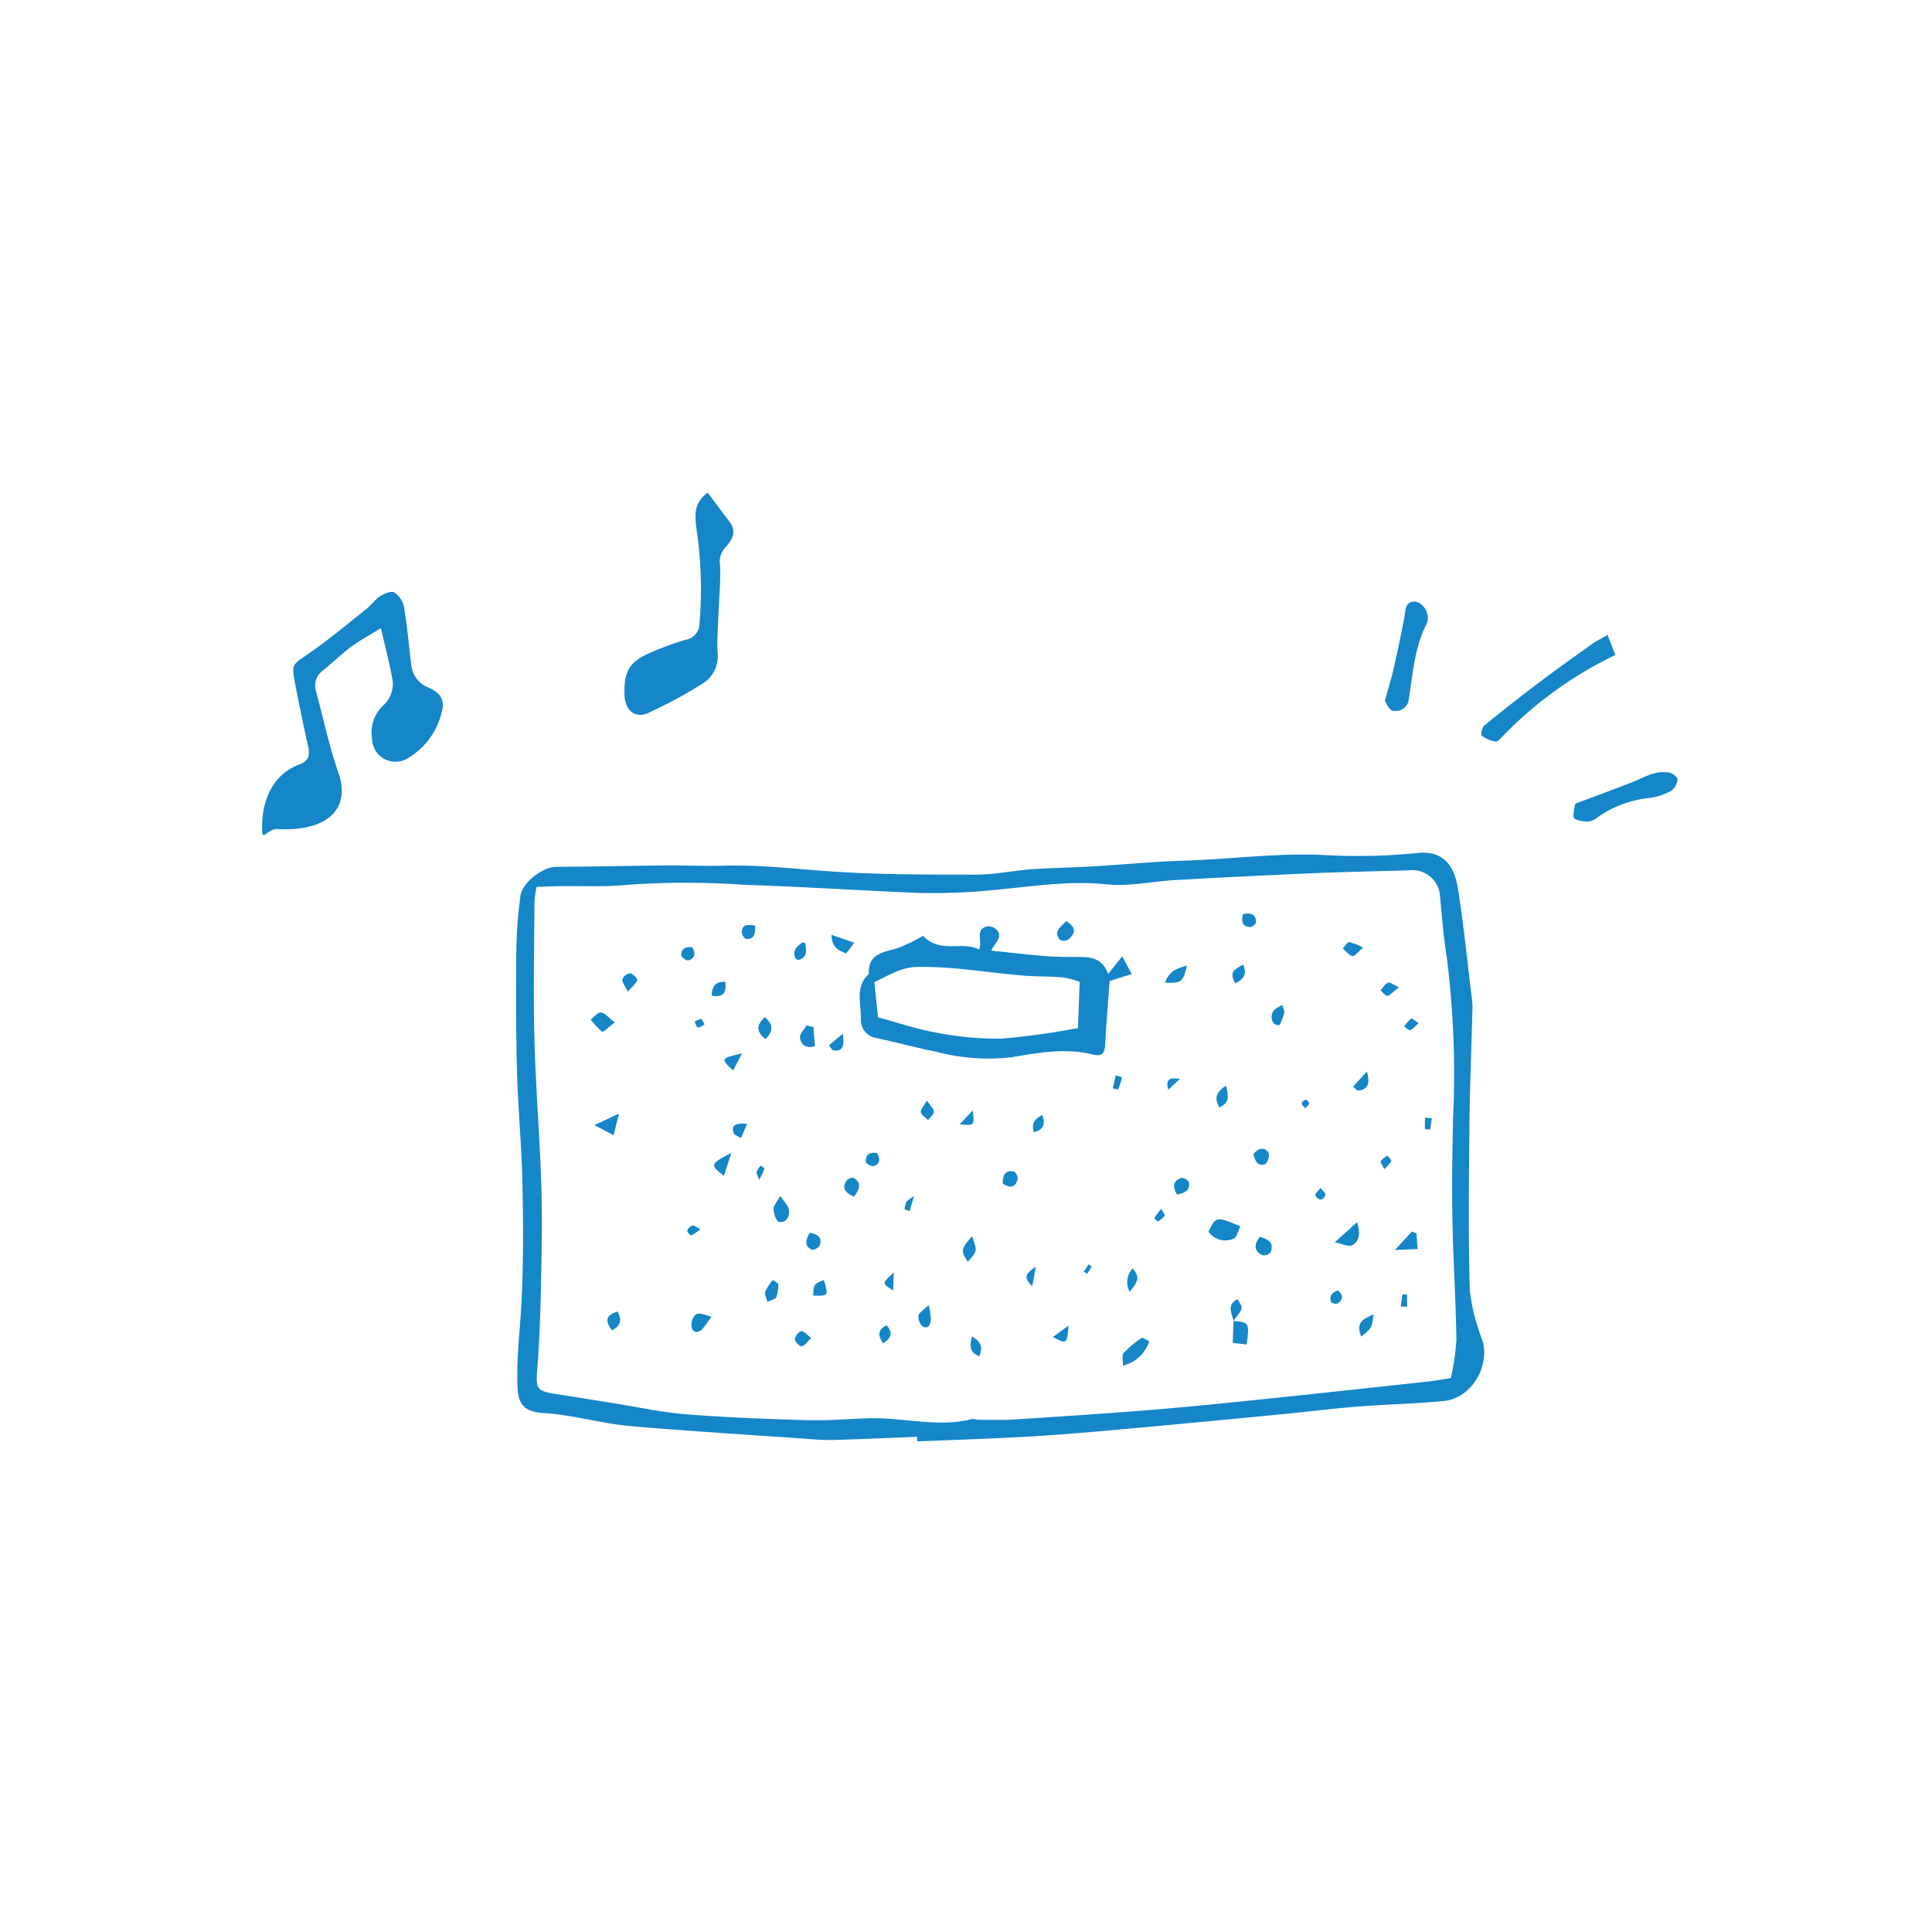 <svg xmlns="http://www.w3.org/2000/svg" viewBox="0 0 200 200"><defs><style>.a{fill:#1586c8;}</style></defs><title>speaker</title><path class="a" d="M94.933,148.736c-2.906.114-5.811.257-8.719.328-1.136.028-2.277-.087-3.413-.166-5.821-.406-11.646-.765-17.46-1.262-2.176-.186-4.322-.709-6.485-1.056a24.742,24.742,0,0,0-2.532-.299c-2.357-.131-2.703-1.178-2.759-2.938-.089-2.788.254-5.532.405-8.296.229-4.192.198-8.405.111-12.606-.079-3.844-.457-7.682-.56-11.526-.114-4.271-.108-8.547-.067-12.82a47.883,47.883,0,0,1,.419-5.326c.174-1.426,2.331-3.031,3.713-3.036,3.774-.013,7.548-.108,11.323-.142,1.992-.018,3.986.083,5.976.024,3.712-.11,7.383.332,11.074.59,5.012.35,10.054.332,15.083.337,1.914.002,3.826-.418,5.745-.555,2.129-.152,4.267-.176,6.398-.301,3.123-.183,6.241-.496,9.367-.59,5.057-.152,10.082-.88,15.173-.548a63.075,63.075,0,0,0,9.149-.258c2.751-.222,3.715,1.582,4.053,3.709.6,3.775.974,7.585,1.44,11.381a5.814,5.814,0,0,1,.069.853c-.105,4.023-.275,8.046-.316,12.07-.058,5.772-.125,11.549.035,17.317a20.823,20.823,0,0,0,1.306,5.134c.809,2.71-1.166,5.995-3.972,6.274-2.977.296-5.977.343-8.96.582-2.695.215-5.379.557-8.07.815-5.814.558-11.629,1.114-17.447,1.637-2.978.268-5.961.51-8.946.676-3.701.206-7.408.321-11.112.476Zm55.258-6.081a25.245,25.245,0,0,0,.577-3.947c-.07-4.19-.333-8.376-.413-12.565-.065-3.416-.012-6.836.06-10.253a95.39,95.39,0,0,0-.653-16.833c-.318-2.032-.482-4.089-.683-6.138a2.876,2.876,0,0,0-3.246-2.821c-3.343.091-6.687.162-10.028.304q-7.026.299-14.048.695c-2.412.133-4.856.697-7.22.449-3.967-.416-7.833.248-11.716.59a60.588,60.588,0,0,1-7.864.293c-5.959-.25-11.913-.638-17.873-.832a85.91,85.91,0,0,0-11.929-.017c-2.463.261-4.968.115-7.455.159-.692.012-1.384.049-2.159.078a13.251,13.251,0,0,0-.215,1.599c-.022,4.707-.126,9.417-.003,14.121.132,5.057.553,10.106.714,15.162.111,3.483.038,6.975-.035,10.461-.061,2.919-.169,5.84-.398,8.75-.139,1.768-.003,2.096,1.741,2.364,2.102.323,4.199.673,6.3,1.007,2.459.39,4.907.934,7.382,1.128,4.178.327,8.372.488,12.563.607,2.129.06,4.264-.136,6.397-.197,3.543-.101,7.078.988,10.631.082.192-.049.422.072.634.072,1.278-.001,2.56.047,3.834-.035,4.676-.299,9.353-.602,14.024-.98,3.905-.316,7.803-.717,11.7-1.12,5.721-.592,11.439-1.216,17.158-1.836C148.663,142.924,149.354,142.787,150.191,142.655Z"/><path class="a" d="M39.43,65.022c-1.252.776-2.184,1.268-3.018,1.891-1.022.764-1.959,1.641-2.937,2.464a1.905,1.905,0,0,0-.787,2.067c.769,2.867,1.381,5.788,2.353,8.585,1.267,3.648-1.072,6.07-6.309,5.794-.992-.052-1.557,1.232-1.595.236-.101-2.69.785-5.788,3.879-6.932.939-.347,1.085-.962.882-1.864-.484-2.147-.924-4.304-1.342-6.465-.401-2.077-.299-1.965,1.334-3.091,2.09-1.442,4.044-3.082,6.037-4.662.501-.397.873-.971,1.402-1.311.428-.275,1.153-.585,1.479-.403a2.328,2.328,0,0,1,1.008,1.478c.332,1.959.504,3.944.75,5.918a2.811,2.811,0,0,0,1.769,2.444c1.305.555,1.772,1.321,1.367,2.649A7.527,7.527,0,0,1,42.229,78.484a2.423,2.423,0,0,1-3.714-2.028,3.873,3.873,0,0,1,1.073-3.355,3.007,3.007,0,0,0,.977-3.068C40.287,68.517,39.89,67.023,39.43,65.022Z"/><path class="a" d="M73.265,51c.835,1.118,1.538,2.082,2.266,3.027.818,1.062.18,1.964-.465,2.663a2.218,2.218,0,0,0-.52,1.897c.061,1.696-.112,3.401-.176,5.102-.048,1.278-.156,2.561-.086,3.834a3.349,3.349,0,0,1-1.604,3.275,48.369,48.369,0,0,1-5.597,3.016c-1.373.602-2.388-.309-2.437-1.891-.076-2.469.511-3.441,2.796-4.409a31.497,31.497,0,0,1,3.602-1.303,1.681,1.681,0,0,0,1.364-1.637,41.656,41.656,0,0,0-.304-9.777C71.964,53.488,71.725,52.09,73.265,51Z"/><path class="a" d="M166.417,65.726l.803,2.08A40.462,40.462,0,0,0,155.485,76.29c-.197.199-.486.514-.673.476a3.31,3.31,0,0,1-1.424-.606c-.126-.104.037-.867.282-1.067q2.883-2.355,5.859-4.596c1.755-1.324,3.551-2.594,5.34-3.872C165.262,66.346,165.703,66.137,166.417,65.726Z"/><path class="a" d="M143.357,72.539c.359-1.288.663-2.234.883-3.199q.614-2.698,1.14-5.416c.146-.754-0-1.676,1.172-1.657a1.789,1.789,0,0,1,1.197,2.166c-1.324,2.521-1.479,5.281-1.917,7.994a1.355,1.355,0,0,1-1.732,1.122C143.709,73.354,143.514,72.767,143.357,72.539Z"/><path class="a" d="M163.142,83.177c2.241-.844,4.017-1.503,5.784-2.184.73-.281,1.422-.672,2.167-.895a3.867,3.867,0,0,1,1.674-.129c.343.056.897.477.883.706a1.605,1.605,0,0,1-.649,1.189,6.334,6.334,0,0,1-2.42.76,11.252,11.252,0,0,0-5.287,2.049,1.681,1.681,0,0,1-.768.352,2.85,2.85,0,0,1-1.538-.273c-.209-.151-.036-.878.024-1.338C163.039,83.223,163.218,83.051,163.142,83.177Z"/><path class="a" d="M95.559,96.877c1.802,1.898,4.035.484,5.813,1.425.332-1-.448-2.116.833-2.401a1.184,1.184,0,0,1,.915.297c.784.752-.101,1.358-.508,2.212,2.054.209,3.875.426,5.701.569,1.135.089,2.278.088,3.418.088,1.256-0,2.414.154,2.979,1.766.515-.646.879-1.103,1.46-1.832.373.687.636,1.173.993,1.831-.832.26-1.411.442-2.293.718-.147,2.039-.338,4.196-.445,6.358-.057,1.139-.269,1.511-1.37,1.241-2.798-.686-5.55-.178-8.265.289a21.061,21.061,0,0,1-7.828-.551c-2.091-.417-4.151-.982-6.236-1.433a1.885,1.885,0,0,1-1.608-1.984c.042-1.571-.637-3.317.825-4.647-.106-2.089,1.475-2.231,2.927-2.656A17.517,17.517,0,0,0,95.559,96.877Zm-5.047,4.795c.122,1.16.26,2.467.383,3.644,2.187.587,4.081,1.246,6.029,1.579a32.746,32.746,0,0,0,6.759.624,77.579,77.579,0,0,0,7.907-1.092l.178-4.796a9.603,9.603,0,0,0-1.755-.454c-1.406-.118-2.826-.07-4.231-.195-2.333-.208-4.655-.532-6.988-.742a37.681,37.681,0,0,0-4.003-.138,5.566,5.566,0,0,0-1.833.411C92.188,100.806,91.464,101.214,90.511,101.673Z"/><path class="a" d="M128.404,126.946c-.238.457-.379,1.179-.712,1.283a2.138,2.138,0,0,1-2.588-.717C125.886,125.901,125.886,125.901,128.404,126.946Z"/><path class="a" d="M116.24,141.371c.021-.56-.12-1.09.08-1.313a10.791,10.791,0,0,1,1.852-1.547c.11-.077.456.181.803.333A3.815,3.815,0,0,1,116.24,141.371Z"/><path class="a" d="M63.64,105.84c-.644.489-1.185,1.041-1.3.963a7.004,7.004,0,0,1-1.19-1.264c.357-.263.745-.769,1.065-.729C62.632,104.862,62.996,105.345,63.64,105.84Z"/><path class="a" d="M127.657,136.752c1.661.127,1.688.17,1.403,2.432l-1.446-.171.084-2.268Z"/><path class="a" d="M80.772,123.809c.405.619.86,1.017.907,1.458.068.634-.252,1.361-1.039,1.221-.274-.049-.54-.843-.572-1.313C80.045,124.834,80.414,124.467,80.772,123.809Z"/><path class="a" d="M140.493,126.511c.39,1.318.191,2.045-.578,2.422-.308.151-.831-.139-1.742-.329C139.088,127.778,139.656,127.266,140.493,126.511Z"/><path class="a" d="M122.868,99.955c-.385,1.709-.577,1.842-2.25,1.77C120.971,100.547,121.893,100.22,122.868,99.955Z"/><path class="a" d="M73.651,136.323c-.363.491-.593.83-.851,1.144-.368.449-.879.628-1.171.054a1.532,1.532,0,0,1,.217-1.244C72.116,135.855,72.486,135.907,73.651,136.323Z"/><path class="a" d="M110.369,95.353c1.169.704.899,1.348.208,1.912a.907.907,0,0,1-.868.017C109.03,96.397,109.811,95.953,110.369,95.353Z"/><path class="a" d="M146.628,127.681l.134,1.617-2.363.104c.744-.809,1.253-1.362,1.762-1.916Z"/><path class="a" d="M85.292,132.507c.482,1.649.482,1.649-1.116,1.617C84.232,132.938,84.232,132.938,85.292,132.507Z"/><path class="a" d="M100.633,127.975c.554,1.522.554,1.522-.446,2.638C99.43,129.521,99.474,129.259,100.633,127.975Z"/><path class="a" d="M84.204,106.309c.052.664.105,1.327.159,2.006-1.108.291-1.483-.337-1.55-.888-.048-.392.432-.848.677-1.275Z"/><path class="a" d="M130.418,128.036c.851.246,1.497.594,1.122,1.593a.909.909,0,0,1-.836.313C129.779,129.508,129.808,128.84,130.418,128.036Z"/><path class="a" d="M83.813,127.625c.923.129,1.326.54,1.036,1.317-.084.225-.635.507-.815.424C83.262,129.009,83.378,128.391,83.813,127.625Z"/><path class="a" d="M75.715,119.342c-.347,1.068-.549,1.69-.773,2.377C73.465,120.604,73.494,120.483,75.715,119.342Z"/><path class="a" d="M88.434,97.593l-.833,1.102c-.784-.305-1.487-.563-1.524-1.923C86.962,97.08,87.603,97.303,88.434,97.593Z"/><path class="a" d="M61.529,116.472l2.553-1.196c-.24.952-.376,1.488-.565,2.235C62.898,117.188,62.458,116.958,61.529,116.472Z"/><path class="a" d="M140.909,138.358c-.614-1.556.293-1.82,1.28-2.299C142.02,137.471,142.02,137.471,140.909,138.358Z"/><path class="a" d="M76.807,109.052c-.295.571-.591,1.141-.91,1.757C74.568,109.601,74.587,109.554,76.807,109.052Z"/><path class="a" d="M88.388,123.887c-.871-.427-1.312-.888-.724-1.7.127-.176.575-.339.714-.252C89.17,122.435,89.062,123.06,88.388,123.887Z"/><path class="a" d="M141.116,98.095c-.547.45-.889.925-1.118.876-.367-.079-.659-.505-.982-.785.214-.234.44-.67.641-.659A5.586,5.586,0,0,1,141.116,98.095Z"/><path class="a" d="M83.977,138.501c-.424.401-.678.828-.985.869-.215.029-.704-.467-.703-.727a1.094,1.094,0,0,1,.647-.846C83.179,137.746,83.526,138.176,83.977,138.501Z"/><path class="a" d="M132.745,104.043c.111.412.242.625.199.795a6.564,6.564,0,0,1-.477,1.27.761.761,0,0,1-.564-.123,1.068,1.068,0,0,1,.117-1.528A3.591,3.591,0,0,1,132.745,104.043Z"/><path class="a" d="M117.242,131.321c1.04,1.054.173,1.713-.289,2.42A2.085,2.085,0,0,1,117.242,131.321Z"/><path class="a" d="M103.794,122.524c.004-.775.192-1.4,1.13-1.262.188.028.485.55.432.772C105.14,122.939,104.567,123.04,103.794,122.524Z"/><path class="a" d="M129.751,119.475c.502-.625,1.105-.784,1.578-.146a1.289,1.289,0,0,1-.358,1.184C130.166,120.79,129.915,120.143,129.751,119.475Z"/><path class="a" d="M83.041,97.555c.203.053.322.064.325.088.075.687.279,1.437-.665,1.717a.405.405,0,0,1-.355-.163C81.944,98.318,82.597,97.969,83.041,97.555Z"/><path class="a" d="M110.624,137.215c-.181,1.957-.181,1.957-1.626,1.192C109.602,137.964,110.113,137.59,110.624,137.215Z"/><path class="a" d="M64.986,102.656c-.286-.61-.609-.98-.556-1.284a1.014,1.014,0,0,1,.798-.619c.287.032.793.56.74.711C65.836,101.846,65.443,102.137,64.986,102.656Z"/><path class="a" d="M126.918,112.385c.256,1.063.407,1.776-.692,2.253C125.72,113.74,125.809,113.109,126.918,112.385Z"/><path class="a" d="M80.576,132.892a4.498,4.498,0,0,1-.21,1.388c-.123.252-.606.328-.927.484-.083-.36-.309-.765-.214-1.069a4.944,4.944,0,0,1,.777-1.186Z"/><path class="a" d="M96.141,135.086a9.965,9.965,0,0,1,.217,1.437c-.018.507-.181,1.084-.823.803a1.332,1.332,0,0,1-.459-1.119C95.104,135.917,95.562,135.667,96.141,135.086Z"/><path class="a" d="M78.178,95.82c.021.809-.066,1.415-.919,1.384-.163-.006-.432-.367-.449-.581C76.737,95.701,77.336,95.674,78.178,95.82Z"/><path class="a" d="M121.848,123.661c-.516-.837-.403-1.438.452-1.721a.911.911,0,0,1,.775.438C123.223,123.297,122.576,123.508,121.848,123.661Z"/><path class="a" d="M95.949,113.935c.356.526.724.833.724,1.14,0,.29-.386.581-.602.871-.267-.271-.7-.515-.751-.822C95.273,114.841,95.636,114.489,95.949,113.935Z"/><path class="a" d="M77.345,116.342q-.318.731-.637,1.462c-.26-.164-.668-.273-.754-.503C75.65,116.493,76.173,116.217,77.345,116.342Z"/><path class="a" d="M79.24,107.568c-.949-.757-.985-1.431-.069-2.28C80.072,106.057,80.069,106.733,79.24,107.568Z"/><path class="a" d="M128.657,94.64c.81-.177,1.359-.038,1.366.828.001.172-.376.497-.573.493C128.529,95.945,128.527,95.348,128.657,94.64Z"/><path class="a" d="M127.891,101.798c-.77-1.243.023-1.491.806-1.952C129.09,100.814,128.805,101.332,127.891,101.798Z"/><path class="a" d="M71.641,98.042c.432.682.288,1.181-.39,1.378-.191.055-.734-.339-.735-.53C70.511,98.161,71.031,97.999,71.641,98.042Z"/><path class="a" d="M75.094,101.636c.097,1.061-.113,1.668-1.433,1.434C73.733,102.149,73.993,101.589,75.094,101.636Z"/><path class="a" d="M140.068,112.486l1.434-1.565c.425,1.516-.093,1.888-.976,1.988Z"/><path class="a" d="M100.626,138.345c1.014.611,1.109,1.18.76,2.065C100.397,140.011,100.327,139.411,100.626,138.345Z"/><path class="a" d="M91.416,139.062c-.603-.905-.498-1.425.363-1.882C92.392,137.914,92.371,138.448,91.416,139.062Z"/><path class="a" d="M63.938,135.773c.437.859.359,1.46-.586,1.949C62.637,136.762,62.663,136.147,63.938,135.773Z"/><path class="a" d="M85.815,108.204c.403-.338.807-.675,1.432-1.199.195,1.414-.075,1.92-1.071,1.702Z"/><path class="a" d="M127.698,136.745c-.184-.804-.74-1.675.393-2.254.638.929.638.929-.422,2.256C127.657,136.752,127.698,136.745,127.698,136.745Z"/><path class="a" d="M144.809,102.207c-.725.556-.977.898-1.204.883-.241-.017-.459-.373-.687-.581.255-.276.469-.687.78-.783C143.938,101.651,144.301,101.97,144.809,102.207Z"/><path class="a" d="M107.897,115.421c.361,1.004.11,1.504-.864,1.791C106.743,116.298,107.081,115.84,107.897,115.421Z"/><path class="a" d="M100.7,114.954c.18,1.588.18,1.588-1.353,1.425Z"/><path class="a" d="M90.795,119.365c.331.58.337,1.109-.338,1.339-.212.072-.788-.228-.807-.401C89.562,119.504,90.046,119.246,90.795,119.365Z"/><path class="a" d="M138.518,133.59c.568.488.515.961-.038,1.342-.142.098-.648-.018-.689-.138C137.576,134.169,137.871,133.775,138.518,133.59Z"/><path class="a" d="M146.861,105.913c-.378.331-.592.625-.872.721-.15.052-.417-.236-.631-.371a4.792,4.792,0,0,1,.727-.824C146.157,105.384,146.492,105.68,146.861,105.913Z"/><path class="a" d="M92.527,131.729l-.069,1.864C91.284,132.85,91.284,132.85,92.527,131.729Z"/><path class="a" d="M116.168,111.522c-.129.421-.244.847-.41,1.252a2.589,2.589,0,0,1-.558-.105q.148-.676.296-1.352Z"/><path class="a" d="M106.859,133.148c-1.011-.964-.63-1.352.378-2.029C107.079,131.967,106.995,132.416,106.859,133.148Z"/><path class="a" d="M122.143,111.691c-.569.526-.891.823-1.212,1.12C120.685,111.844,120.948,111.476,122.143,111.691Z"/><path class="a" d="M148.218,115.772c-.054.387-.099.775-.185,1.155a1.711,1.711,0,0,1-.523-.066,11.297,11.297,0,0,1,.018-1.166Z"/><path class="a" d="M143.303,121.036c-.19-.408-.431-.702-.363-.826.136-.247.442-.4.677-.592.144.198.443.449.398.582C143.926,120.461,143.645,120.657,143.303,121.036Z"/><path class="a" d="M145.011,135.237l.166-1.242.474.02.016,1.263Z"/><path class="a" d="M136.709,122.972c.241.329.512.538.497.724-.015.186-.326.496-.49.486a.745.745,0,0,1-.558-.466C136.135,123.537,136.437,123.317,136.709,122.972Z"/><path class="a" d="M93.639,125.186a3.117,3.117,0,0,1,.169-.737c.076-.154.286-.242.817-.657l-.461,1.583Z"/><path class="a" d="M72.497,127.232a4.251,4.251,0,0,1-.931.657c-.088.029-.46-.373-.424-.499a.897.897,0,0,1,.538-.519C71.837,126.822,72.075,127.033,72.497,127.232Z"/><path class="a" d="M120.205,125.139c.195.359.419.63.367.702a2.327,2.327,0,0,1-.7.599c-.045.027-.398-.307-.375-.348A8.237,8.237,0,0,1,120.205,125.139Z"/><path class="a" d="M78.579,122.134c-.154-.486-.295-.693-.249-.842a2.614,2.614,0,0,1,.418-.633c.136.108.398.242.383.321A6.568,6.568,0,0,1,78.579,122.134Z"/><path class="a" d="M113.007,131.123l-.468.739-.342-.221.509-.763Z"/><path class="a" d="M135.107,114.736c-.156-.206-.382-.377-.36-.509a.592.592,0,0,1,.418-.374c.107-.016.367.255.355.375C135.502,114.389,135.287,114.53,135.107,114.736Z"/><path class="a" d="M72.944,106.051c-.281.134-.534.358-.705.307-.157-.047-.226-.39-.333-.603a2.8,2.8,0,0,1,.691-.278C72.666,105.467,72.78,105.77,72.944,106.051Z"/></svg>